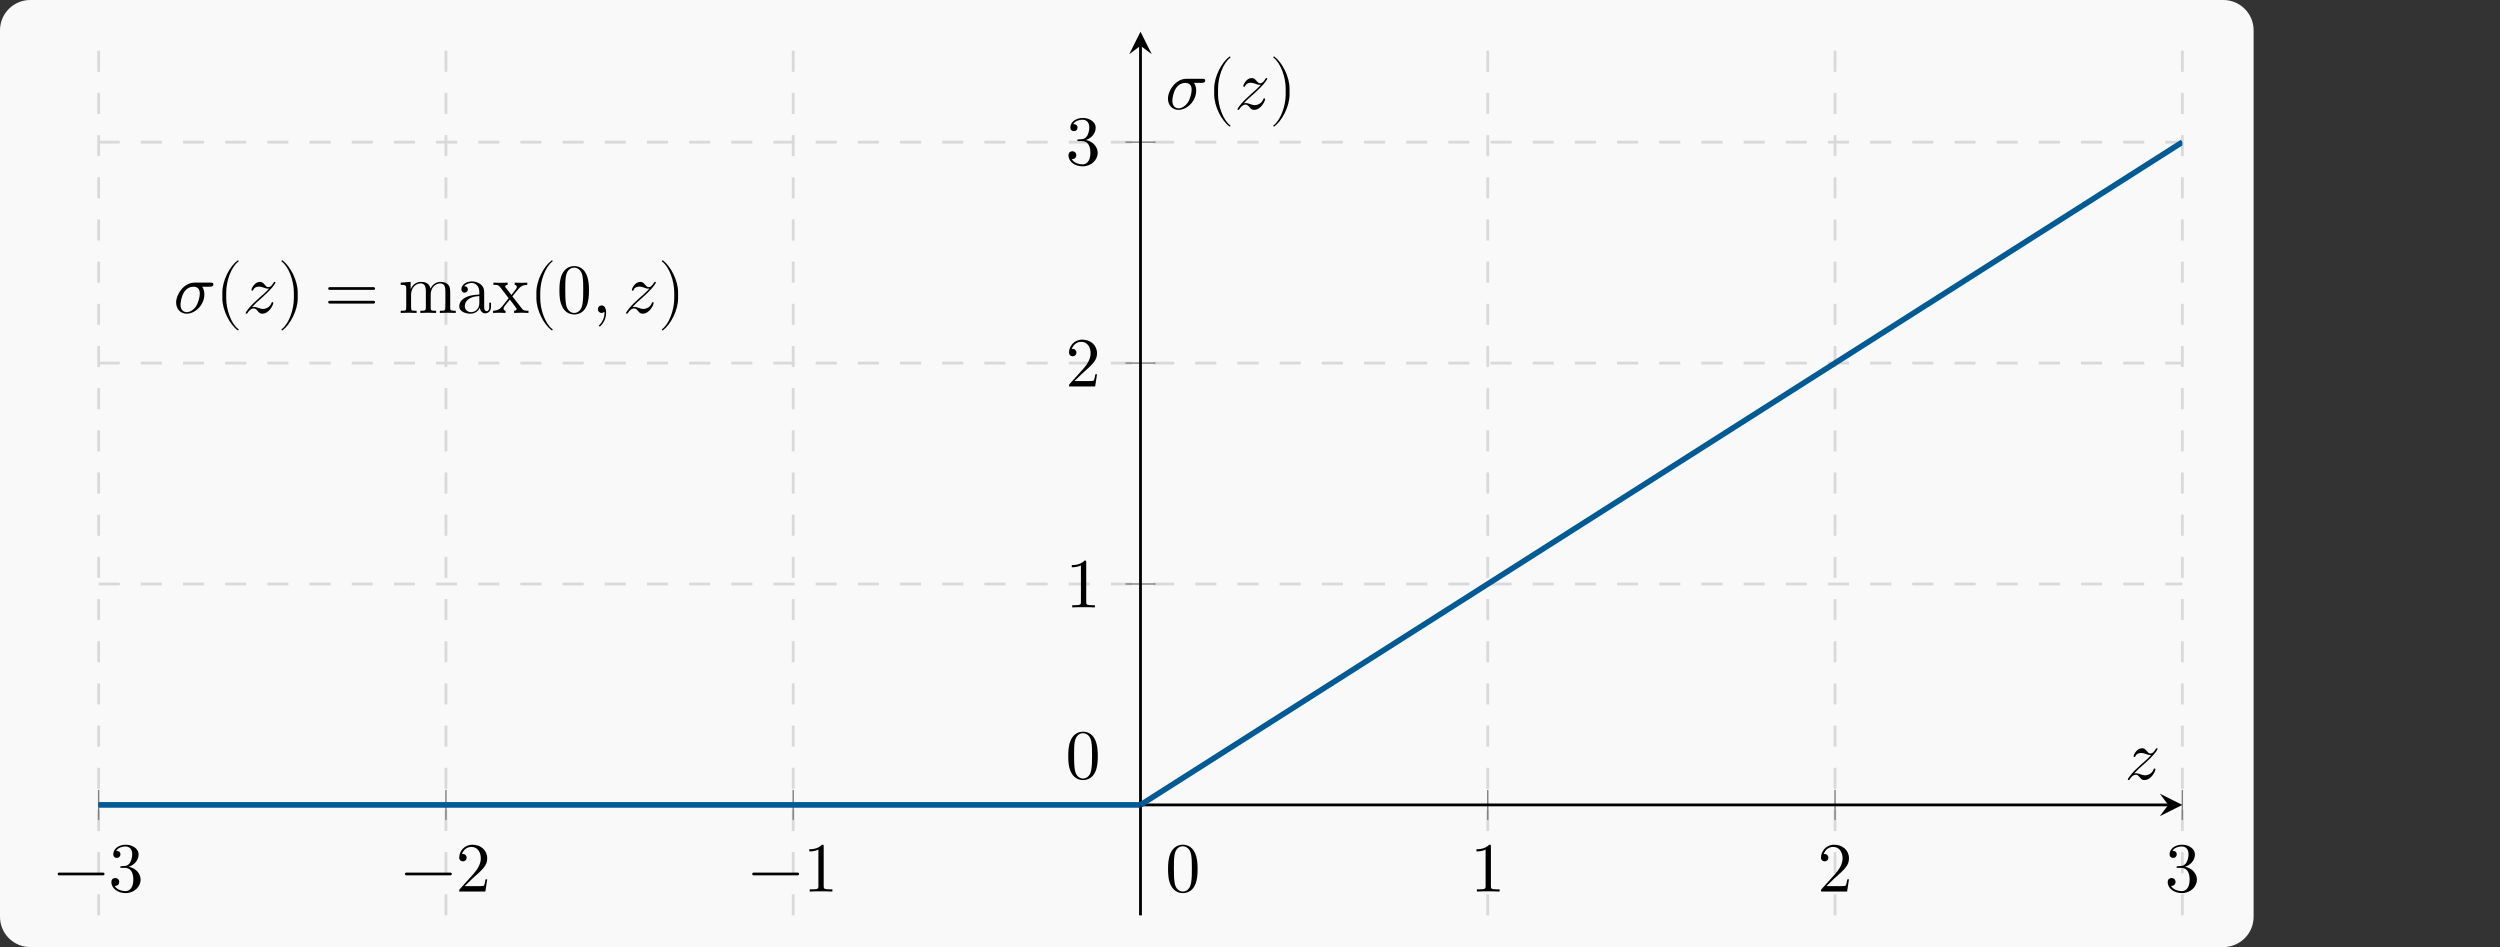 <?xml version="1.0" encoding="UTF-8"?>
<svg xmlns="http://www.w3.org/2000/svg" xmlns:xlink="http://www.w3.org/1999/xlink" width="354.331" height="134.231" viewBox="0 0 354.331 134.231">
<rect x="0" y="0" width="354.331" height="134.231" fill="#333333" stroke="none"/>
<defs>
<g>
<g id="glyph-0-0">
<path d="M 7.203 -2.5 C 7.203 -2.609 7.109 -2.688 7 -2.688 L 0.75 -2.688 C 0.641 -2.688 0.562 -2.609 0.562 -2.5 C 0.562 -2.375 0.641 -2.297 0.75 -2.297 L 7 -2.297 C 7.109 -2.297 7.203 -2.375 7.203 -2.5 Z M 7.203 -2.5 "/>
</g>
<g id="glyph-0-1">
<path d="M 4.562 -1.703 C 4.562 -2.516 3.922 -3.297 2.891 -3.516 C 3.703 -3.781 4.281 -4.469 4.281 -5.266 C 4.281 -6.078 3.406 -6.641 2.453 -6.641 C 1.453 -6.641 0.688 -6.047 0.688 -5.281 C 0.688 -4.953 0.906 -4.766 1.203 -4.766 C 1.5 -4.766 1.703 -4.984 1.703 -5.281 C 1.703 -5.766 1.234 -5.766 1.094 -5.766 C 1.391 -6.266 2.047 -6.391 2.406 -6.391 C 2.828 -6.391 3.375 -6.172 3.375 -5.281 C 3.375 -5.156 3.344 -4.578 3.094 -4.141 C 2.797 -3.656 2.453 -3.625 2.203 -3.625 C 2.125 -3.609 1.891 -3.594 1.812 -3.594 C 1.734 -3.578 1.672 -3.562 1.672 -3.469 C 1.672 -3.359 1.734 -3.359 1.906 -3.359 L 2.344 -3.359 C 3.156 -3.359 3.531 -2.688 3.531 -1.703 C 3.531 -0.344 2.844 -0.062 2.406 -0.062 C 1.969 -0.062 1.219 -0.234 0.875 -0.812 C 1.219 -0.766 1.531 -0.984 1.531 -1.359 C 1.531 -1.719 1.266 -1.922 0.984 -1.922 C 0.734 -1.922 0.422 -1.781 0.422 -1.344 C 0.422 -0.438 1.344 0.219 2.438 0.219 C 3.656 0.219 4.562 -0.688 4.562 -1.703 Z M 4.562 -1.703 "/>
</g>
<g id="glyph-0-2">
<path d="M 4.469 -1.734 L 4.234 -1.734 C 4.172 -1.438 4.109 -1 4 -0.844 C 3.938 -0.766 3.281 -0.766 3.062 -0.766 L 1.266 -0.766 L 2.328 -1.797 C 3.875 -3.172 4.469 -3.703 4.469 -4.703 C 4.469 -5.844 3.578 -6.641 2.359 -6.641 C 1.234 -6.641 0.5 -5.719 0.5 -4.828 C 0.5 -4.281 1 -4.281 1.031 -4.281 C 1.203 -4.281 1.547 -4.391 1.547 -4.812 C 1.547 -5.062 1.359 -5.328 1.016 -5.328 C 0.938 -5.328 0.922 -5.328 0.891 -5.312 C 1.109 -5.969 1.656 -6.328 2.234 -6.328 C 3.141 -6.328 3.562 -5.516 3.562 -4.703 C 3.562 -3.906 3.078 -3.125 2.516 -2.5 L 0.609 -0.375 C 0.5 -0.266 0.5 -0.234 0.5 0 L 4.203 0 Z M 4.469 -1.734 "/>
</g>
<g id="glyph-0-3">
<path d="M 4.172 0 L 4.172 -0.312 L 3.859 -0.312 C 2.953 -0.312 2.938 -0.422 2.938 -0.781 L 2.938 -6.375 C 2.938 -6.625 2.938 -6.641 2.703 -6.641 C 2.078 -6 1.203 -6 0.891 -6 L 0.891 -5.688 C 1.094 -5.688 1.672 -5.688 2.188 -5.953 L 2.188 -0.781 C 2.188 -0.422 2.156 -0.312 1.266 -0.312 L 0.953 -0.312 L 0.953 0 C 1.297 -0.031 2.156 -0.031 2.562 -0.031 C 2.953 -0.031 3.828 -0.031 4.172 0 Z M 4.172 0 "/>
</g>
<g id="glyph-0-4">
<path d="M 4.656 -4.312 C 4.656 -4.406 4.547 -4.406 4.547 -4.406 C 4.469 -4.406 4.453 -4.391 4.391 -4.297 C 4.094 -3.812 3.891 -3.656 3.656 -3.656 C 3.406 -3.656 3.297 -3.812 3.141 -3.984 C 2.953 -4.203 2.781 -4.406 2.453 -4.406 C 1.703 -4.406 1.25 -3.484 1.25 -3.266 C 1.25 -3.219 1.281 -3.156 1.359 -3.156 C 1.453 -3.156 1.469 -3.203 1.5 -3.266 C 1.688 -3.734 2.266 -3.734 2.344 -3.734 C 2.547 -3.734 2.734 -3.672 2.969 -3.594 C 3.375 -3.438 3.484 -3.438 3.734 -3.438 C 3.375 -3.016 2.547 -2.297 2.359 -2.141 L 1.453 -1.297 C 0.781 -0.625 0.422 -0.062 0.422 0.016 C 0.422 0.109 0.547 0.109 0.547 0.109 C 0.625 0.109 0.641 0.094 0.703 -0.016 C 0.938 -0.375 1.234 -0.641 1.562 -0.641 C 1.781 -0.641 1.891 -0.547 2.141 -0.266 C 2.297 -0.047 2.484 0.109 2.766 0.109 C 3.766 0.109 4.344 -1.156 4.344 -1.422 C 4.344 -1.469 4.297 -1.531 4.219 -1.531 C 4.125 -1.531 4.109 -1.469 4.078 -1.391 C 3.844 -0.75 3.203 -0.562 2.875 -0.562 C 2.688 -0.562 2.5 -0.625 2.297 -0.688 C 1.953 -0.812 1.797 -0.859 1.594 -0.859 C 1.594 -0.859 1.422 -0.859 1.328 -0.828 C 1.859 -1.406 2.156 -1.656 2.516 -1.969 C 2.516 -1.969 3.125 -2.5 3.484 -2.859 C 4.438 -3.781 4.656 -4.266 4.656 -4.312 Z M 4.656 -4.312 "/>
</g>
<g id="glyph-0-5">
<path d="M 5.656 -4.062 C 5.656 -4.297 5.438 -4.297 5.266 -4.297 L 2.984 -4.297 C 1.484 -4.297 0.375 -2.656 0.375 -1.469 C 0.375 -0.594 0.969 0.109 1.875 0.109 C 3.047 0.109 4.375 -1.094 4.375 -2.625 C 4.375 -2.797 4.375 -3.281 4.062 -3.719 L 5.156 -3.719 C 5.297 -3.719 5.656 -3.719 5.656 -4.062 Z M 3.734 -2.75 C 3.734 -2.281 3.531 -1.469 3.203 -0.953 C 2.812 -0.375 2.266 -0.109 1.891 -0.109 C 1.391 -0.109 1 -0.469 1 -1.188 C 1 -1.484 1.109 -2.297 1.469 -2.891 C 1.891 -3.578 2.484 -3.719 2.828 -3.719 C 3.656 -3.719 3.734 -3.062 3.734 -2.75 Z M 3.734 -2.75 "/>
</g>
<g id="glyph-0-6">
<path d="M 3.312 2.375 C 3.312 2.344 3.297 2.312 3.266 2.297 C 2.234 1.516 1.547 -0.484 1.547 -2.078 L 1.547 -2.906 C 1.547 -4.5 2.234 -6.5 3.266 -7.281 C 3.297 -7.297 3.312 -7.328 3.312 -7.359 C 3.312 -7.406 3.266 -7.453 3.203 -7.453 C 3.188 -7.453 3.172 -7.453 3.156 -7.438 C 2.047 -6.609 1 -4.609 1 -2.906 L 1 -2.078 C 1 -0.375 2.047 1.625 3.156 2.453 C 3.172 2.469 3.188 2.469 3.203 2.469 C 3.266 2.469 3.312 2.422 3.312 2.375 Z M 3.312 2.375 "/>
</g>
<g id="glyph-0-7">
<path d="M 2.875 -2.078 L 2.875 -2.906 C 2.875 -4.609 1.828 -6.609 0.734 -7.438 C 0.703 -7.453 0.688 -7.453 0.672 -7.453 C 0.625 -7.453 0.562 -7.406 0.562 -7.359 C 0.562 -7.328 0.594 -7.297 0.609 -7.281 C 1.641 -6.5 2.328 -4.5 2.328 -2.906 L 2.328 -2.078 C 2.328 -0.484 1.641 1.516 0.609 2.297 C 0.594 2.312 0.562 2.344 0.562 2.375 C 0.562 2.422 0.625 2.469 0.672 2.469 C 0.688 2.469 0.703 2.469 0.734 2.453 C 1.828 1.625 2.875 -0.375 2.875 -2.078 Z M 2.875 -2.078 "/>
</g>
<g id="glyph-0-8">
<path d="M 7.203 -3.453 C 7.203 -3.562 7.109 -3.656 7 -3.656 L 0.75 -3.656 C 0.641 -3.656 0.562 -3.562 0.562 -3.453 C 0.562 -3.344 0.641 -3.266 0.75 -3.266 L 7 -3.266 C 7.109 -3.266 7.203 -3.344 7.203 -3.453 Z M 7.203 -1.531 C 7.203 -1.641 7.109 -1.719 7 -1.719 L 0.75 -1.719 C 0.641 -1.719 0.562 -1.641 0.562 -1.531 C 0.562 -1.422 0.641 -1.328 0.75 -1.328 L 7 -1.328 C 7.109 -1.328 7.203 -1.422 7.203 -1.531 Z M 7.203 -1.531 "/>
</g>
<g id="glyph-0-9">
<path d="M 4.578 -3.188 C 4.578 -3.984 4.531 -4.781 4.188 -5.516 C 3.734 -6.484 2.906 -6.641 2.5 -6.641 C 1.891 -6.641 1.172 -6.375 0.75 -5.453 C 0.438 -4.766 0.391 -3.984 0.391 -3.188 C 0.391 -2.438 0.422 -1.547 0.844 -0.781 C 1.266 0.016 2 0.219 2.484 0.219 C 3.016 0.219 3.781 0.016 4.219 -0.938 C 4.531 -1.625 4.578 -2.406 4.578 -3.188 Z M 3.766 -3.312 C 3.766 -2.562 3.766 -1.891 3.656 -1.25 C 3.5 -0.297 2.938 0 2.484 0 C 2.094 0 1.5 -0.25 1.328 -1.203 C 1.219 -1.797 1.219 -2.719 1.219 -3.312 C 1.219 -3.953 1.219 -4.609 1.297 -5.141 C 1.484 -6.328 2.234 -6.422 2.484 -6.422 C 2.812 -6.422 3.469 -6.234 3.656 -5.25 C 3.766 -4.688 3.766 -3.938 3.766 -3.312 Z M 3.766 -3.312 "/>
</g>
<g id="glyph-0-10">
<path d="M 2.031 -0.016 C 2.031 -0.672 1.781 -1.062 1.391 -1.062 C 1.062 -1.062 0.859 -0.812 0.859 -0.531 C 0.859 -0.266 1.062 0 1.391 0 C 1.5 0 1.641 -0.047 1.734 -0.125 C 1.766 -0.156 1.781 -0.156 1.781 -0.156 C 1.781 -0.156 1.797 -0.156 1.797 -0.016 C 1.797 0.734 1.453 1.328 1.125 1.656 C 1.016 1.766 1.016 1.781 1.016 1.812 C 1.016 1.891 1.062 1.922 1.109 1.922 C 1.219 1.922 2.031 1.156 2.031 -0.016 Z M 2.031 -0.016 "/>
</g>
<g id="glyph-1-0">
<path d="M 4.578 -3.188 C 4.578 -3.984 4.531 -4.781 4.188 -5.516 C 3.734 -6.484 2.906 -6.641 2.5 -6.641 C 1.891 -6.641 1.172 -6.375 0.75 -5.453 C 0.438 -4.766 0.391 -3.984 0.391 -3.188 C 0.391 -2.438 0.422 -1.547 0.844 -0.781 C 1.266 0.016 2 0.219 2.484 0.219 C 3.016 0.219 3.781 0.016 4.219 -0.938 C 4.531 -1.625 4.578 -2.406 4.578 -3.188 Z M 3.766 -3.312 C 3.766 -2.562 3.766 -1.891 3.656 -1.25 C 3.5 -0.297 2.938 0 2.484 0 C 2.094 0 1.5 -0.25 1.328 -1.203 C 1.219 -1.797 1.219 -2.719 1.219 -3.312 C 1.219 -3.953 1.219 -4.609 1.297 -5.141 C 1.484 -6.328 2.234 -6.422 2.484 -6.422 C 2.812 -6.422 3.469 -6.234 3.656 -5.25 C 3.766 -4.688 3.766 -3.938 3.766 -3.312 Z M 3.766 -3.312 "/>
</g>
<g id="glyph-1-1">
<path d="M 8.109 0 L 8.109 -0.312 C 7.594 -0.312 7.344 -0.312 7.328 -0.609 L 7.328 -2.516 C 7.328 -3.375 7.328 -3.672 7.016 -4.031 C 6.875 -4.203 6.547 -4.406 5.969 -4.406 C 5.141 -4.406 4.688 -3.812 4.531 -3.422 C 4.391 -4.297 3.656 -4.406 3.203 -4.406 C 2.469 -4.406 2 -3.984 1.719 -3.359 L 1.719 -4.406 L 0.312 -4.297 L 0.312 -3.984 C 1.016 -3.984 1.094 -3.922 1.094 -3.422 L 1.094 -0.75 C 1.094 -0.312 0.984 -0.312 0.312 -0.312 L 0.312 0 L 1.453 -0.031 L 2.562 0 L 2.562 -0.312 C 1.891 -0.312 1.781 -0.312 1.781 -0.75 L 1.781 -2.594 C 1.781 -3.625 2.5 -4.188 3.125 -4.188 C 3.766 -4.188 3.875 -3.656 3.875 -3.078 L 3.875 -0.75 C 3.875 -0.312 3.766 -0.312 3.094 -0.312 L 3.094 0 L 4.219 -0.031 L 5.328 0 L 5.328 -0.312 C 4.672 -0.312 4.562 -0.312 4.562 -0.75 L 4.562 -2.594 C 4.562 -3.625 5.266 -4.188 5.906 -4.188 C 6.531 -4.188 6.641 -3.656 6.641 -3.078 L 6.641 -0.75 C 6.641 -0.312 6.531 -0.312 5.859 -0.312 L 5.859 0 L 6.984 -0.031 Z M 8.109 0 "/>
</g>
<g id="glyph-1-2">
<path d="M 4.812 -0.891 L 4.812 -1.453 L 4.562 -1.453 L 4.562 -0.891 C 4.562 -0.312 4.312 -0.25 4.203 -0.25 C 3.875 -0.25 3.844 -0.703 3.844 -0.75 L 3.844 -2.734 C 3.844 -3.156 3.844 -3.547 3.484 -3.922 C 3.094 -4.312 2.594 -4.469 2.109 -4.469 C 1.297 -4.469 0.609 -4 0.609 -3.344 C 0.609 -3.047 0.812 -2.875 1.062 -2.875 C 1.344 -2.875 1.531 -3.078 1.531 -3.328 C 1.531 -3.453 1.469 -3.781 1.016 -3.781 C 1.281 -4.141 1.781 -4.25 2.094 -4.25 C 2.578 -4.25 3.156 -3.859 3.156 -2.969 L 3.156 -2.609 C 2.641 -2.578 1.938 -2.547 1.312 -2.25 C 0.562 -1.906 0.312 -1.391 0.312 -0.953 C 0.312 -0.141 1.281 0.109 1.906 0.109 C 2.578 0.109 3.031 -0.297 3.219 -0.75 C 3.266 -0.359 3.531 0.062 4 0.062 C 4.203 0.062 4.812 -0.078 4.812 -0.891 Z M 3.156 -1.391 C 3.156 -0.453 2.438 -0.109 1.984 -0.109 C 1.5 -0.109 1.094 -0.453 1.094 -0.953 C 1.094 -1.5 1.5 -2.328 3.156 -2.391 Z M 3.156 -1.391 "/>
</g>
<g id="glyph-1-3">
<path d="M 5.141 0 L 5.141 -0.312 C 4.609 -0.312 4.422 -0.328 4.203 -0.625 L 2.859 -2.344 C 3.156 -2.719 3.531 -3.203 3.781 -3.469 C 4.094 -3.828 4.5 -3.984 4.969 -3.984 L 4.969 -4.297 C 4.703 -4.281 4.406 -4.266 4.141 -4.266 C 3.844 -4.266 3.312 -4.281 3.188 -4.297 L 3.188 -3.984 C 3.406 -3.969 3.484 -3.844 3.484 -3.672 C 3.484 -3.516 3.375 -3.391 3.328 -3.328 L 2.719 -2.547 L 1.938 -3.562 C 1.844 -3.656 1.844 -3.672 1.844 -3.734 C 1.844 -3.891 2 -3.984 2.188 -3.984 L 2.188 -4.297 L 1.109 -4.266 C 0.906 -4.266 0.438 -4.281 0.172 -4.297 L 0.172 -3.984 C 0.875 -3.984 0.875 -3.984 1.344 -3.375 L 2.328 -2.094 C 1.859 -1.5 1.859 -1.469 1.391 -0.906 C 0.922 -0.328 0.328 -0.312 0.125 -0.312 L 0.125 0 C 0.375 -0.016 0.688 -0.031 0.953 -0.031 L 1.891 0 L 1.891 -0.312 C 1.672 -0.344 1.609 -0.469 1.609 -0.625 C 1.609 -0.844 1.891 -1.172 2.5 -1.891 L 3.266 -0.891 C 3.344 -0.781 3.469 -0.625 3.469 -0.562 C 3.469 -0.469 3.375 -0.312 3.109 -0.312 L 3.109 0 L 4.188 -0.031 C 4.453 -0.031 4.844 -0.016 5.141 0 Z M 5.141 0 "/>
</g>
</g>
<clipPath id="clip-0">
<path clip-rule="nonzero" d="M 0 0 L 320 0 L 320 134.23 L 0 134.23 Z M 0 0 "/>
</clipPath>
<clipPath id="clip-1">
<path clip-rule="nonzero" d="M 13.98 102 L 173 102 L 173 126 L 13.98 126 Z M 13.98 102 "/>
</clipPath>
<clipPath id="clip-2">
<path clip-rule="nonzero" d="M 150 8 L 309.309 8 L 309.309 126 L 150 126 Z M 150 8 "/>
</clipPath>
</defs>
<g clip-path="url(#clip-0)">
<path fill-rule="nonzero" fill="rgb(97.646%, 97.646%, 97.646%)" fill-opacity="1" d="M 0 129.938 L 0 4.293 C 0 1.922 1.922 0 4.293 0 L 315.117 0 C 317.488 0 319.41 1.922 319.41 4.293 L 319.41 129.938 C 319.41 132.309 317.488 134.23 315.117 134.23 L 4.293 134.23 C 1.922 134.23 0 132.309 0 129.938 Z M 0 129.938 "/>
</g>
<path fill="none" stroke-width="0.399" stroke-linecap="butt" stroke-linejoin="miter" stroke="rgb(84.999%, 84.999%, 84.999%)" stroke-opacity="1" stroke-dasharray="2.989 2.989" stroke-miterlimit="10" d="M -0.001 -0 L -0.001 125.246 M 49.222 -0 L 49.222 125.246 M 98.441 -0 L 98.441 125.246 M 196.882 -0 L 196.882 125.246 M 246.105 -0 L 246.105 125.246 M 295.328 -0 L 295.328 125.246 " transform="matrix(1, 0, 0, -1, 13.981, 129.738)"/>
<path fill="none" stroke-width="0.399" stroke-linecap="butt" stroke-linejoin="miter" stroke="rgb(84.999%, 84.999%, 84.999%)" stroke-opacity="1" stroke-dasharray="2.989 2.989" stroke-miterlimit="10" d="M -0.001 46.968 L 295.328 46.968 M -0.001 78.277 L 295.328 78.277 M -0.001 109.59 L 295.328 109.59 " transform="matrix(1, 0, 0, -1, 13.981, 129.738)"/>
<path fill="none" stroke-width="0.199" stroke-linecap="butt" stroke-linejoin="miter" stroke="rgb(50%, 50%, 50%)" stroke-opacity="1" stroke-miterlimit="10" d="M -0.001 13.531 L -0.001 17.781 M 49.222 13.531 L 49.222 17.781 M 98.441 13.531 L 98.441 17.781 M 196.882 13.531 L 196.882 17.781 M 246.105 13.531 L 246.105 17.781 M 295.328 13.531 L 295.328 17.781 " transform="matrix(1, 0, 0, -1, 13.981, 129.738)"/>
<path fill="none" stroke-width="0.199" stroke-linecap="butt" stroke-linejoin="miter" stroke="rgb(50%, 50%, 50%)" stroke-opacity="1" stroke-miterlimit="10" d="M 145.539 46.968 L 149.789 46.968 M 145.539 78.277 L 149.789 78.277 M 145.539 109.59 L 149.789 109.59 " transform="matrix(1, 0, 0, -1, 13.981, 129.738)"/>
<path fill="none" stroke-width="0.399" stroke-linecap="butt" stroke-linejoin="miter" stroke="rgb(0%, 0%, 0%)" stroke-opacity="1" stroke-miterlimit="10" d="M -0.001 15.656 L 293.332 15.656 " transform="matrix(1, 0, 0, -1, 13.981, 129.738)"/>
<path fill-rule="nonzero" fill="rgb(0%, 0%, 0%)" fill-opacity="1" d="M 309.309 114.082 L 306.117 112.488 L 307.312 114.082 L 306.117 115.676 "/>
<path fill="none" stroke-width="0.399" stroke-linecap="butt" stroke-linejoin="miter" stroke="rgb(0%, 0%, 0%)" stroke-opacity="1" stroke-miterlimit="10" d="M 147.664 -0 L 147.664 123.254 " transform="matrix(1, 0, 0, -1, 13.981, 129.738)"/>
<path fill-rule="nonzero" fill="rgb(0%, 0%, 0%)" fill-opacity="1" d="M 161.645 4.492 L 160.051 7.68 L 161.645 6.484 L 163.238 7.68 "/>
<g fill="rgb(0%, 0%, 0%)" fill-opacity="1">
<use xlink:href="#glyph-0-0" x="7.614" y="126.363"/>
<use xlink:href="#glyph-0-1" x="15.365" y="126.363"/>
</g>
<g fill="rgb(0%, 0%, 0%)" fill-opacity="1">
<use xlink:href="#glyph-0-0" x="56.835" y="126.363"/>
<use xlink:href="#glyph-0-2" x="64.586" y="126.363"/>
</g>
<g fill="rgb(0%, 0%, 0%)" fill-opacity="1">
<use xlink:href="#glyph-0-0" x="106.055" y="126.363"/>
<use xlink:href="#glyph-0-3" x="113.806" y="126.363"/>
</g>
<g fill="rgb(0%, 0%, 0%)" fill-opacity="1">
<use xlink:href="#glyph-0-3" x="208.371" y="126.363"/>
</g>
<g fill="rgb(0%, 0%, 0%)" fill-opacity="1">
<use xlink:href="#glyph-0-2" x="257.592" y="126.363"/>
</g>
<g fill="rgb(0%, 0%, 0%)" fill-opacity="1">
<use xlink:href="#glyph-0-1" x="306.812" y="126.363"/>
</g>
<g fill="rgb(0%, 0%, 0%)" fill-opacity="1">
<use xlink:href="#glyph-0-3" x="151.015" y="86.089"/>
</g>
<g fill="rgb(0%, 0%, 0%)" fill-opacity="1">
<use xlink:href="#glyph-0-2" x="151.015" y="54.778"/>
</g>
<g fill="rgb(0%, 0%, 0%)" fill-opacity="1">
<use xlink:href="#glyph-0-1" x="151.015" y="23.357"/>
</g>
<g clip-path="url(#clip-1)">
<path fill="none" stroke-width="0.797" stroke-linecap="butt" stroke-linejoin="miter" stroke="rgb(0%, 35.294%, 58.037%)" stroke-opacity="1" stroke-miterlimit="10" d="M -0.001 15.656 C -0.001 15.656 4.445 15.656 6.152 15.656 C 7.859 15.656 10.597 15.656 12.304 15.656 C 14.011 15.656 16.749 15.656 18.456 15.656 C 20.164 15.656 22.902 15.656 24.609 15.656 C 26.32 15.656 29.054 15.656 30.765 15.656 C 32.472 15.656 35.21 15.656 36.917 15.656 C 38.624 15.656 41.363 15.656 43.07 15.656 C 44.777 15.656 47.515 15.656 49.222 15.656 C 50.929 15.656 53.667 15.656 55.374 15.656 C 57.081 15.656 59.82 15.656 61.527 15.656 C 63.234 15.656 65.972 15.656 67.679 15.656 C 69.386 15.656 72.124 15.656 73.832 15.656 C 75.539 15.656 78.277 15.656 79.984 15.656 C 81.691 15.656 84.429 15.656 86.136 15.656 C 87.843 15.656 90.582 15.656 92.289 15.656 C 93.996 15.656 96.734 15.656 98.441 15.656 C 100.148 15.656 102.886 15.656 104.593 15.656 C 106.3 15.656 109.039 15.656 110.746 15.656 C 112.457 15.656 115.191 15.656 116.902 15.656 C 118.609 15.656 121.347 15.656 123.054 15.656 C 124.761 15.656 127.499 15.656 129.207 15.656 C 130.914 15.656 133.652 15.656 135.359 15.656 C 137.066 15.656 139.804 15.656 141.511 15.656 C 143.218 15.656 147.664 15.656 147.664 15.656 " transform="matrix(1, 0, 0, -1, 13.981, 129.738)"/>
</g>
<g clip-path="url(#clip-2)">
<path fill="none" stroke-width="0.797" stroke-linecap="butt" stroke-linejoin="miter" stroke="rgb(0%, 35.294%, 58.037%)" stroke-opacity="1" stroke-miterlimit="10" d="M 147.664 15.656 C 147.664 15.656 152.109 18.484 153.816 19.57 C 155.523 20.656 158.261 22.398 159.968 23.484 C 161.675 24.57 164.414 26.312 166.121 27.398 C 167.828 28.484 170.566 30.226 172.273 31.312 C 173.98 32.398 176.718 34.14 178.425 35.226 C 180.132 36.312 182.871 38.054 184.578 39.14 C 186.285 40.226 189.023 41.968 190.73 43.054 C 192.437 44.14 195.175 45.883 196.882 46.968 C 198.593 48.054 201.328 49.797 203.039 50.883 C 204.746 51.968 207.484 53.711 209.191 54.797 C 210.898 55.883 213.636 57.625 215.343 58.711 C 217.05 59.797 219.789 61.539 221.496 62.625 C 223.203 63.711 225.941 65.453 227.648 66.539 C 229.355 67.625 232.093 69.367 233.8 70.453 C 235.507 71.539 238.246 73.281 239.953 74.367 C 241.66 75.453 244.398 77.195 246.105 78.281 C 247.812 79.367 250.55 81.109 252.257 82.195 C 253.964 83.281 256.703 85.023 258.41 86.109 C 260.117 87.195 262.855 88.937 264.562 90.023 C 266.269 91.109 269.007 92.851 270.714 93.937 C 272.421 95.023 275.16 96.765 276.867 97.851 C 278.578 98.937 281.312 100.679 283.023 101.765 C 284.73 102.851 287.468 104.593 289.175 105.679 C 290.882 106.765 295.328 109.593 295.328 109.593 " transform="matrix(1, 0, 0, -1, 13.981, 129.738)"/>
</g>
<g fill="rgb(0%, 0%, 0%)" fill-opacity="1">
<use xlink:href="#glyph-1-0" x="165.161" y="126.363"/>
</g>
<g fill="rgb(0%, 0%, 0%)" fill-opacity="1">
<use xlink:href="#glyph-1-0" x="151.015" y="110.343"/>
</g>
<g fill="rgb(0%, 0%, 0%)" fill-opacity="1">
<use xlink:href="#glyph-0-4" x="301.15" y="110.453"/>
</g>
<g fill="rgb(0%, 0%, 0%)" fill-opacity="1">
<use xlink:href="#glyph-0-5" x="165.161" y="15.465"/>
</g>
<g fill="rgb(0%, 0%, 0%)" fill-opacity="1">
<use xlink:href="#glyph-0-6" x="171.089" y="15.465"/>
<use xlink:href="#glyph-0-4" x="174.964" y="15.465"/>
</g>
<g fill="rgb(0%, 0%, 0%)" fill-opacity="1">
<use xlink:href="#glyph-0-7" x="179.896" y="15.465"/>
</g>
<g fill="rgb(0%, 0%, 0%)" fill-opacity="1">
<use xlink:href="#glyph-0-5" x="24.587" y="44.354"/>
</g>
<g fill="rgb(0%, 0%, 0%)" fill-opacity="1">
<use xlink:href="#glyph-0-6" x="30.515" y="44.354"/>
<use xlink:href="#glyph-0-4" x="34.39" y="44.354"/>
</g>
<g fill="rgb(0%, 0%, 0%)" fill-opacity="1">
<use xlink:href="#glyph-0-7" x="39.322" y="44.354"/>
</g>
<g fill="rgb(0%, 0%, 0%)" fill-opacity="1">
<use xlink:href="#glyph-0-8" x="45.957" y="44.354"/>
</g>
<g fill="rgb(0%, 0%, 0%)" fill-opacity="1">
<use xlink:href="#glyph-1-1" x="56.482" y="44.354"/>
<use xlink:href="#glyph-1-2" x="64.781" y="44.354"/>
<use xlink:href="#glyph-1-3" x="69.762" y="44.354"/>
</g>
<g fill="rgb(0%, 0%, 0%)" fill-opacity="1">
<use xlink:href="#glyph-0-6" x="75.023" y="44.354"/>
<use xlink:href="#glyph-0-9" x="78.898" y="44.354"/>
<use xlink:href="#glyph-0-10" x="83.88" y="44.354"/>
</g>
<g fill="rgb(0%, 0%, 0%)" fill-opacity="1">
<use xlink:href="#glyph-0-4" x="88.303" y="44.354"/>
</g>
<g fill="rgb(0%, 0%, 0%)" fill-opacity="1">
<use xlink:href="#glyph-0-7" x="93.235" y="44.354"/>
</g>
</svg>
